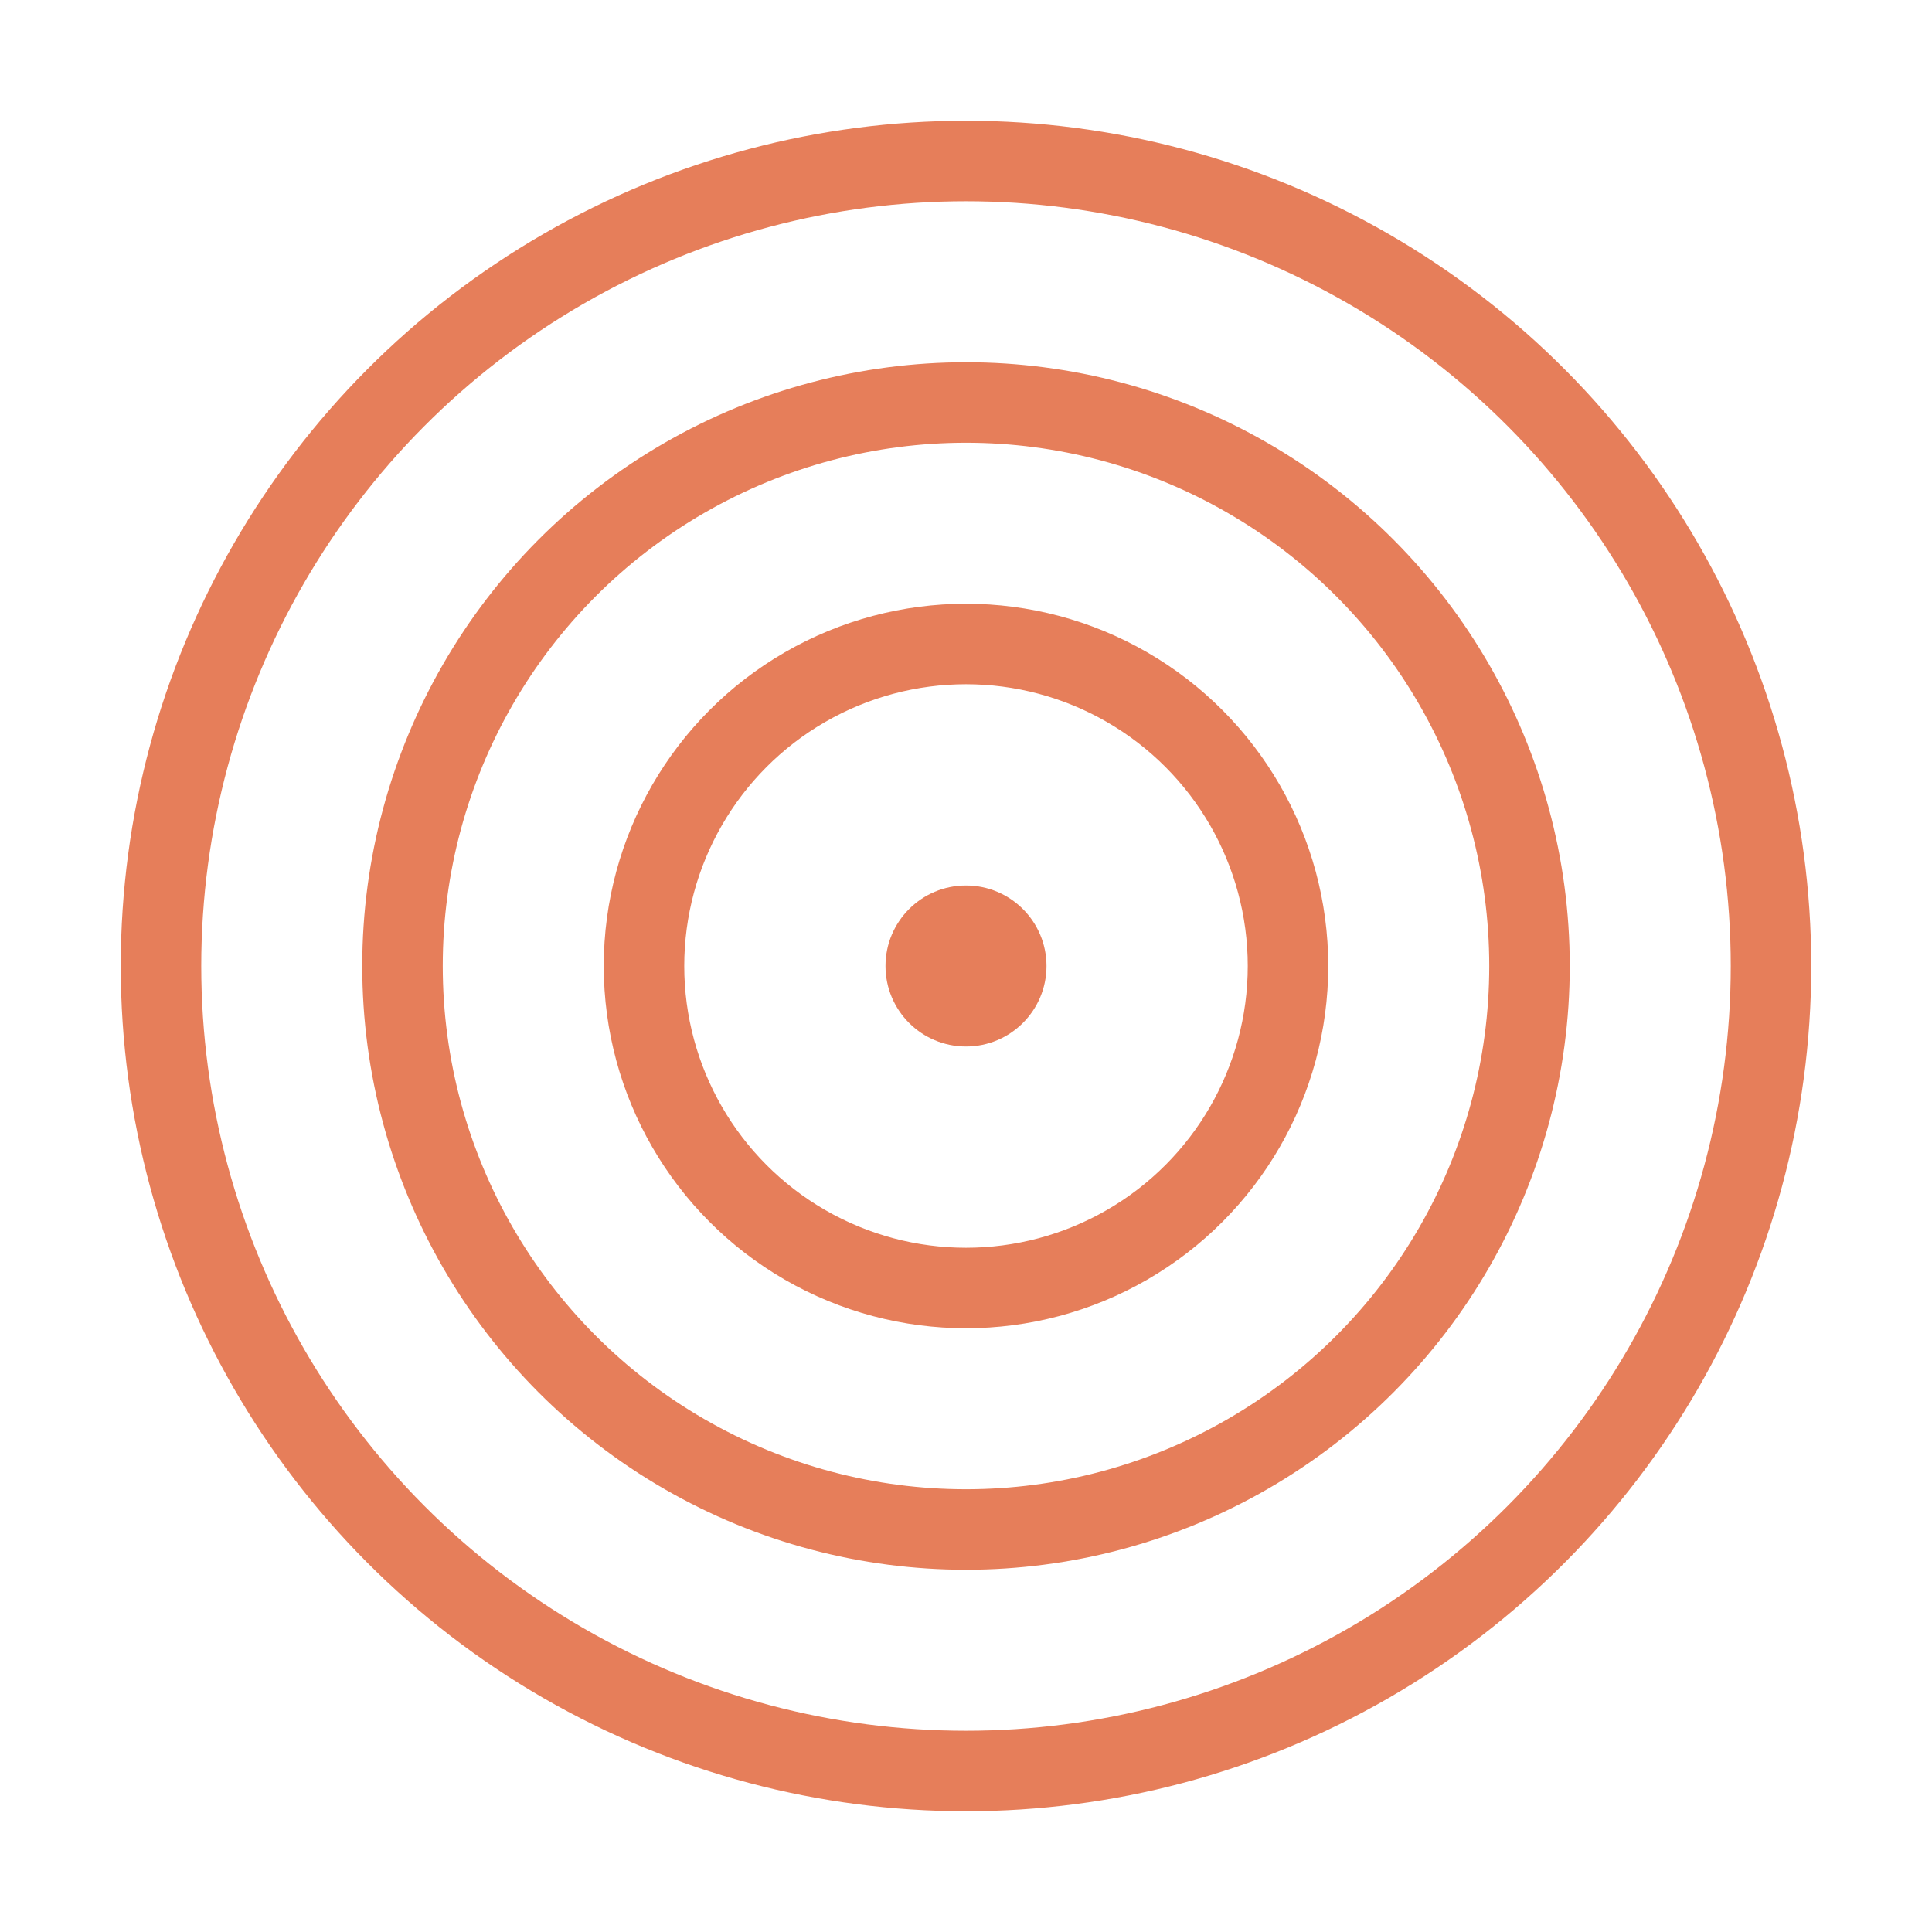 <svg width="48" height="48" viewBox="0 0 48 48" fill="none" xmlns="http://www.w3.org/2000/svg">
    <circle cx="24" cy="24" r="20" stroke="#e67e5a" stroke-width="2"/>
    <circle cx="24" cy="24" r="14" stroke="#e67e5a" stroke-width="2"/>
    <circle cx="24" cy="24" r="8" stroke="#e67e5a" stroke-width="2"/>
    <circle cx="24" cy="24" r="2" fill="#e67e5a"/>
</svg> 
